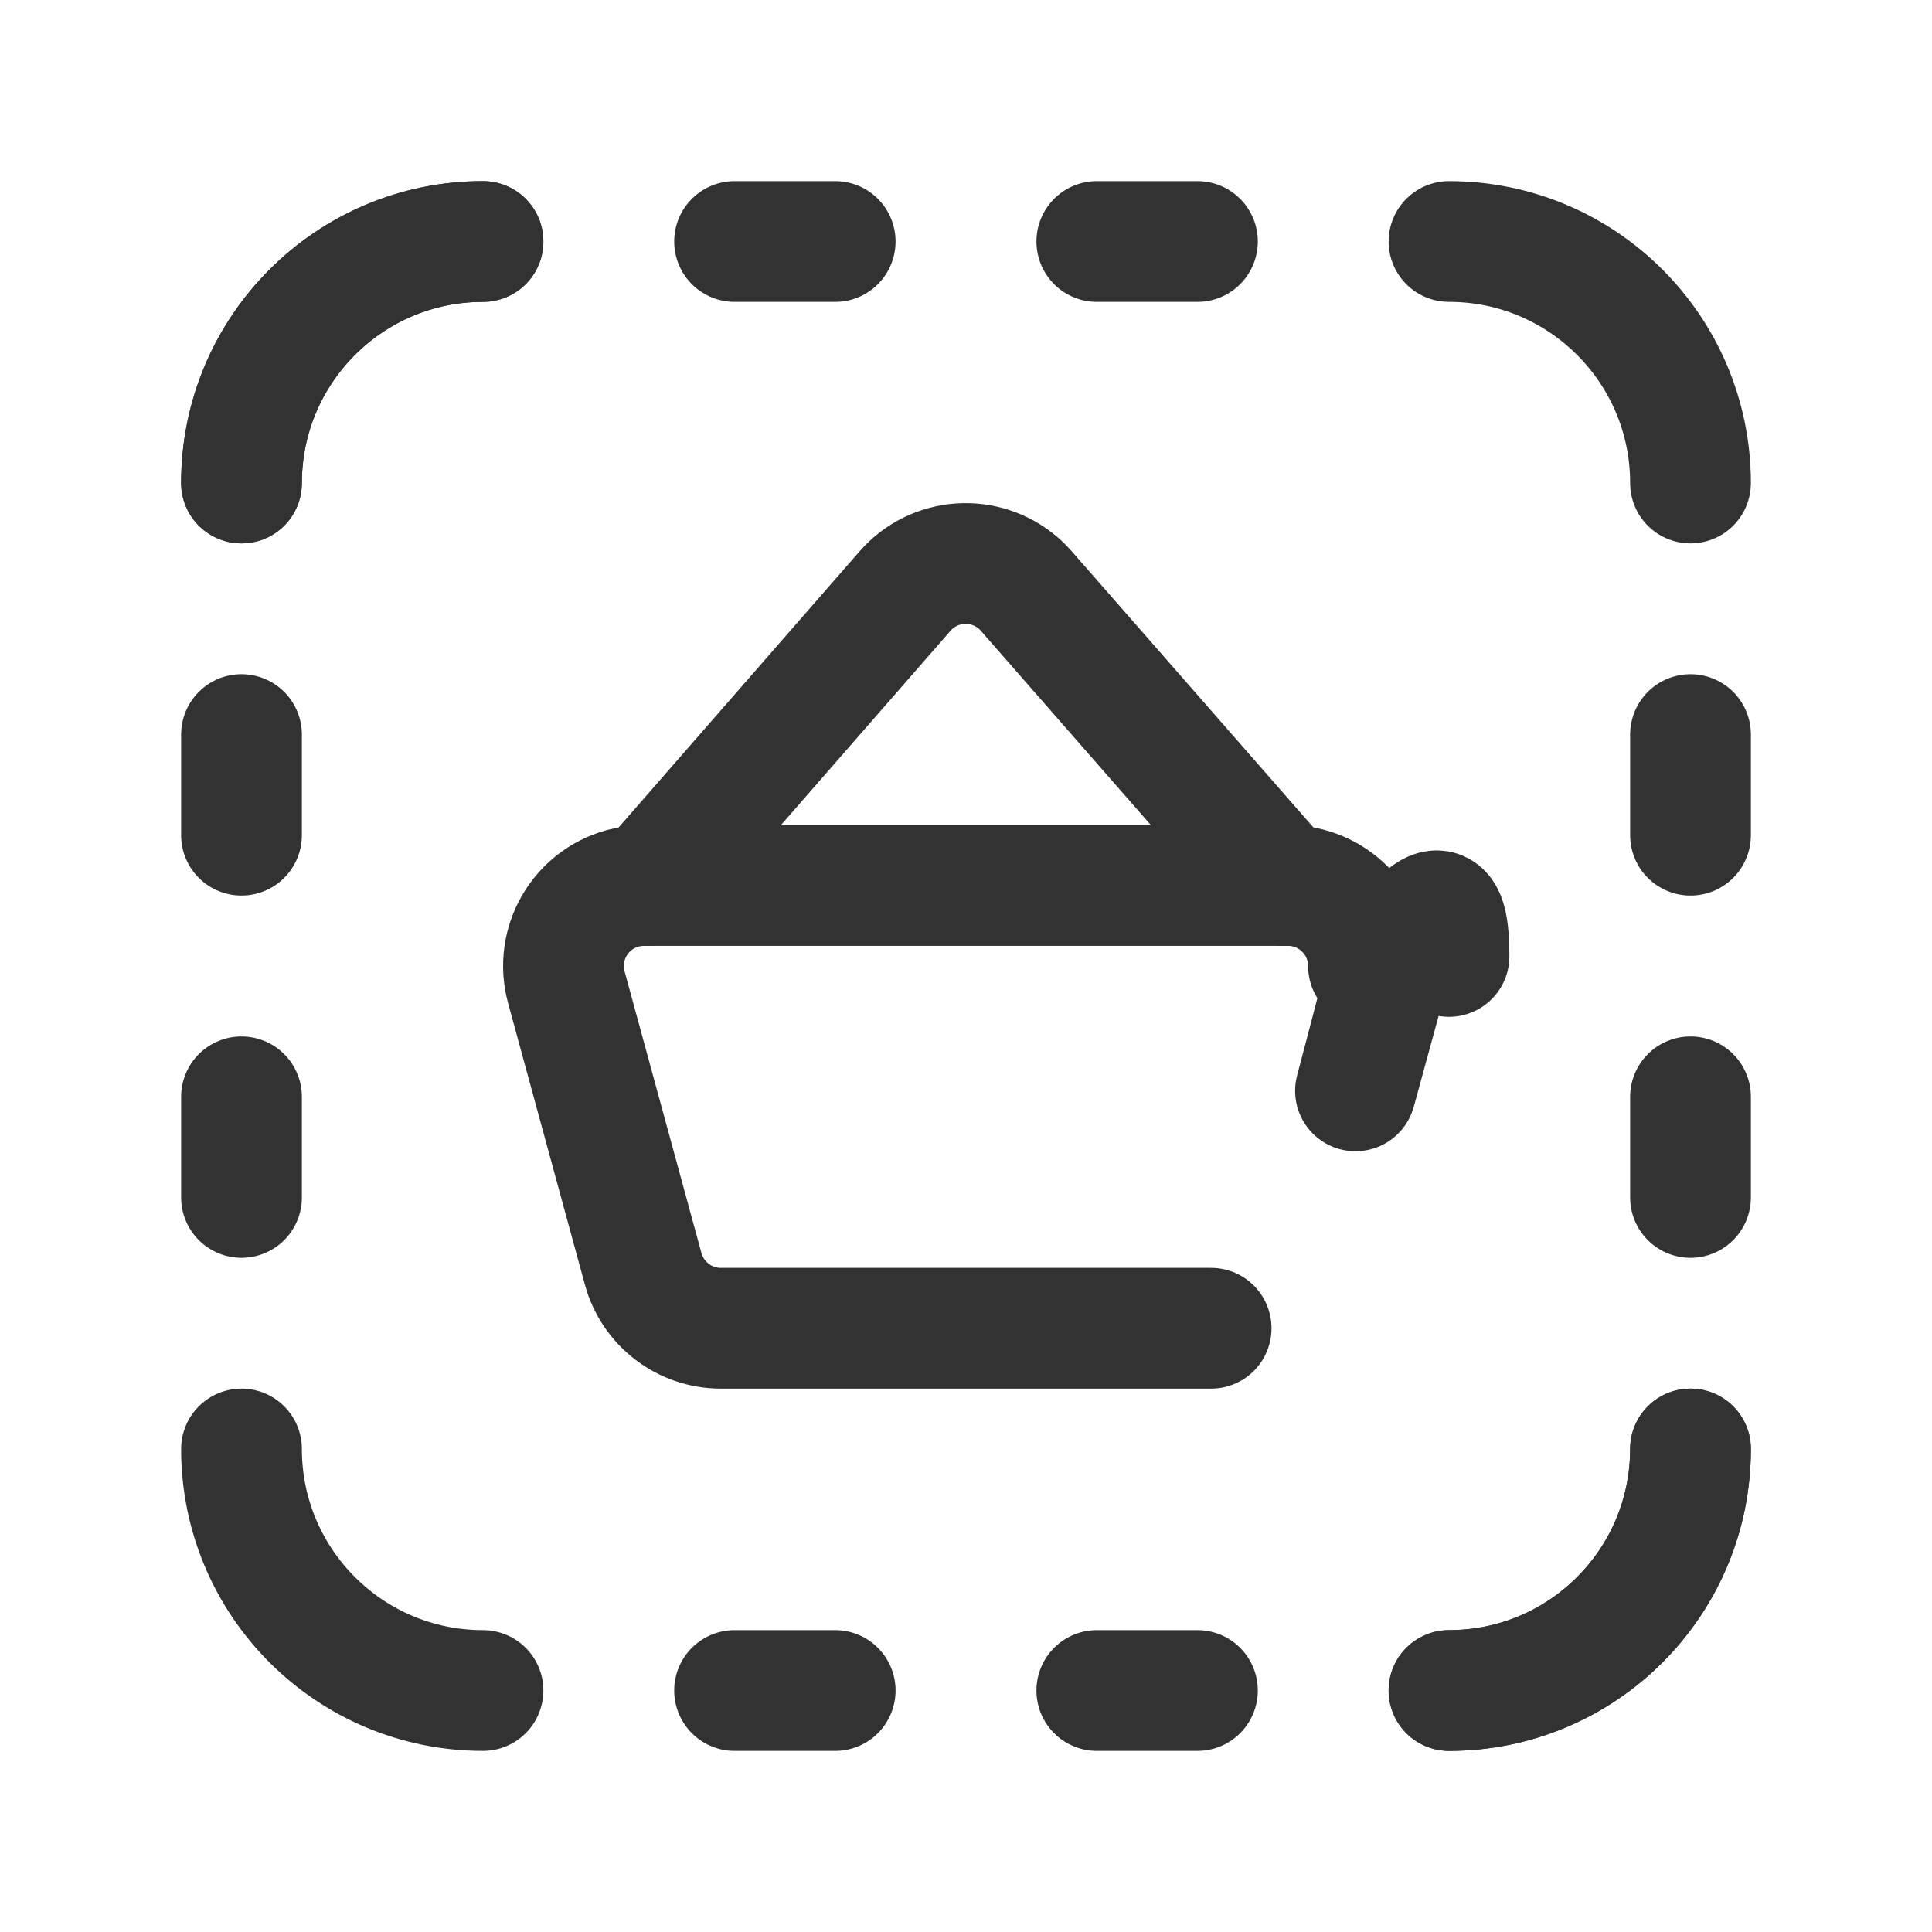 <?xml version="1.0" encoding="UTF-8"?><svg version="1.1" viewBox="0 0 24 24" xmlns="http://www.w3.org/2000/svg" xmlns:xlink="http://www.w3.org/1999/xlink"><defs><path d="M21 18v0c0 1.657-1.343 3-3 3" id="a"></path><path d="M3 6l3.41949e-14 4.52987e-07c-2.50178e-07-1.657 1.343-3 3-3" id="b"></path></defs><g stroke-linecap="round" stroke-width="1.5" stroke="#323232" fill="none" stroke-linejoin="round"><use xlink:href="#a"></use><use xlink:href="#a"></use><path d="M15.045 16.5h-6.09l8.05674e-10-1.66978e-13c-.451 9.20917e-05-.846-.302-.965-.737l-.955-3.5 -5.20669e-09-1.91003e-08c-.145-.533.169-1.083.702-1.228 .086-.023.174-.035.263-.035h8l4.23438e-08-8.64198e-12c.552-0 1.0.448 1.0 1 1.81491e-05.089-.012.177-.035.263l-.955 3.5 -2.54789e-09 9.34673e-09c-.119.435-.514.737-.965.737Z"></path><path d="M8.051 11l3.192-3.658 4.68379e-08-5.35985e-08c.363-.416.995-.458 1.411-.095 .034.029.065.061.095.095l3.201 3.658"></path><use xlink:href="#b"></use><use xlink:href="#b"></use><path d="M6 21l-1.31134e-07-3.55271e-15c-1.657-7.24234e-08-3-1.343-3-3 0 0 0-3.55271e-15 0-3.55271e-15"></path><path d="M18 3l-1.31134e-07 3.10862e-15c1.657-7.24234e-08 3 1.343 3 3"></path><path d="M3 13.625v1.25"></path><path d="M3 9.125v1.25"></path><path d="M21 10.375v-1.25"></path><path d="M21 14.875v-1.25"></path><path d="M13.625 21h1.25"></path><path d="M9.125 21h1.25"></path><path d="M10.375 3h-1.25"></path><path d="M14.875 3h-1.25"></path></g><rect width="24" height="24" fill="none"></rect></svg>